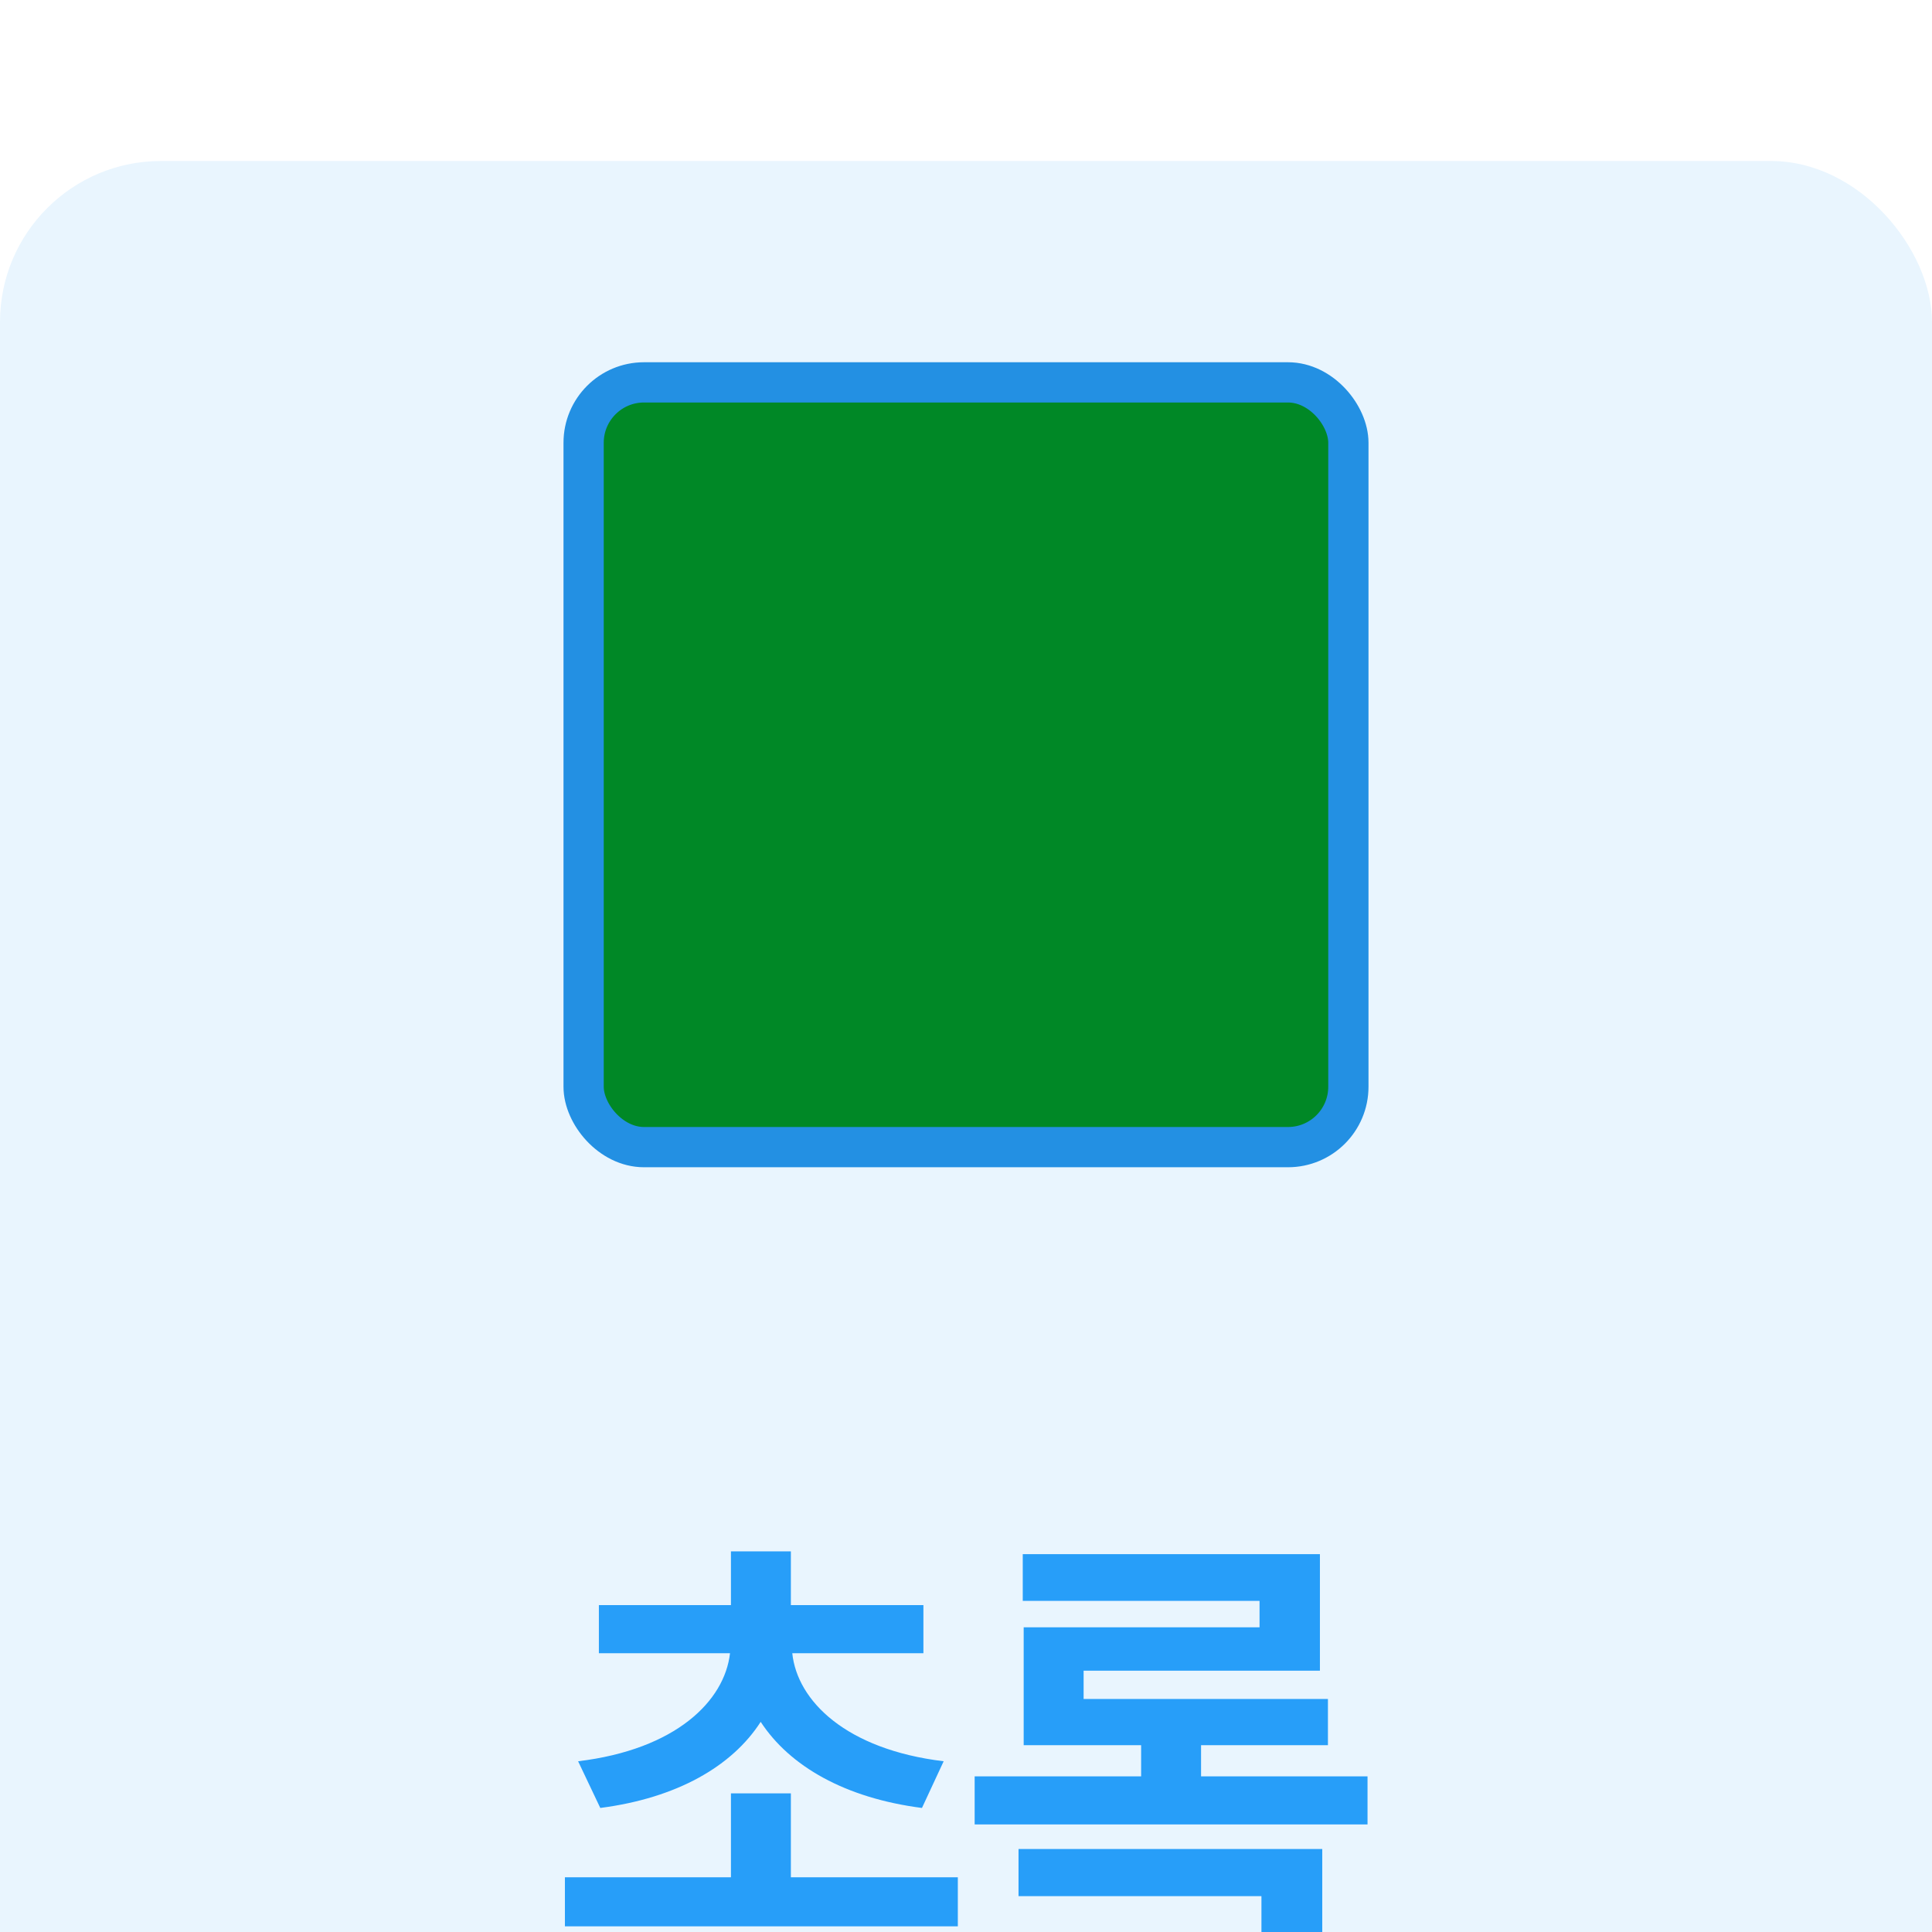<svg width="48" height="48" viewBox="0 0 48 48" fill="none" xmlns="http://www.w3.org/2000/svg">
<g filter="url(#filter0_i_1348_23354)">
<rect width="48" height="48" rx="4" fill="#E9F5FE"/>
<rect x="14.5" y="5.5" width="19" height="19" rx="1.5" fill="#008826" stroke="#2390E3"/>
<path d="M23.797 42.641V43.859H14.035V42.641H18.16V40.555H19.649V42.641H23.797ZM14.363 39.758C16.795 39.465 18.002 38.258 18.137 37.074H14.879V35.879H18.16V34.543H19.649V35.879H22.942V37.074H19.684C19.807 38.258 21.02 39.465 23.445 39.758L22.906 40.918C20.996 40.672 19.619 39.881 18.899 38.779C18.19 39.881 16.819 40.672 14.914 40.918L14.363 39.758ZM33.976 40.133V41.328H24.215V40.133H28.351V39.359H25.433V36.43H31.293V35.773H25.41V34.613H32.793V37.508H26.922V38.211H32.992V39.359H29.84V40.133H33.976ZM25.305 43.109V41.938H32.851V45.031H31.34V43.109H25.305Z" fill="#279EF9"/>
</g>
<defs>
<filter id="filter0_i_1348_23354" x="0" y="0" width="48" height="52" filterUnits="userSpaceOnUse" color-interpolation-filters="sRGB">
<feFlood flood-opacity="0" result="BackgroundImageFix"/>
<feBlend mode="normal" in="SourceGraphic" in2="BackgroundImageFix" result="shape"/>
<feColorMatrix in="SourceAlpha" type="matrix" values="0 0 0 0 0 0 0 0 0 0 0 0 0 0 0 0 0 0 127 0" result="hardAlpha"/>
<feOffset dy="4"/>
<feGaussianBlur stdDeviation="6"/>
<feComposite in2="hardAlpha" operator="arithmetic" k2="-1" k3="1"/>
<feColorMatrix type="matrix" values="0 0 0 0 1 0 0 0 0 1 0 0 0 0 1 0 0 0 0.2 0"/>
<feBlend mode="normal" in2="shape" result="effect1_innerShadow_1348_23354"/>
</filter>
</defs>
</svg>
